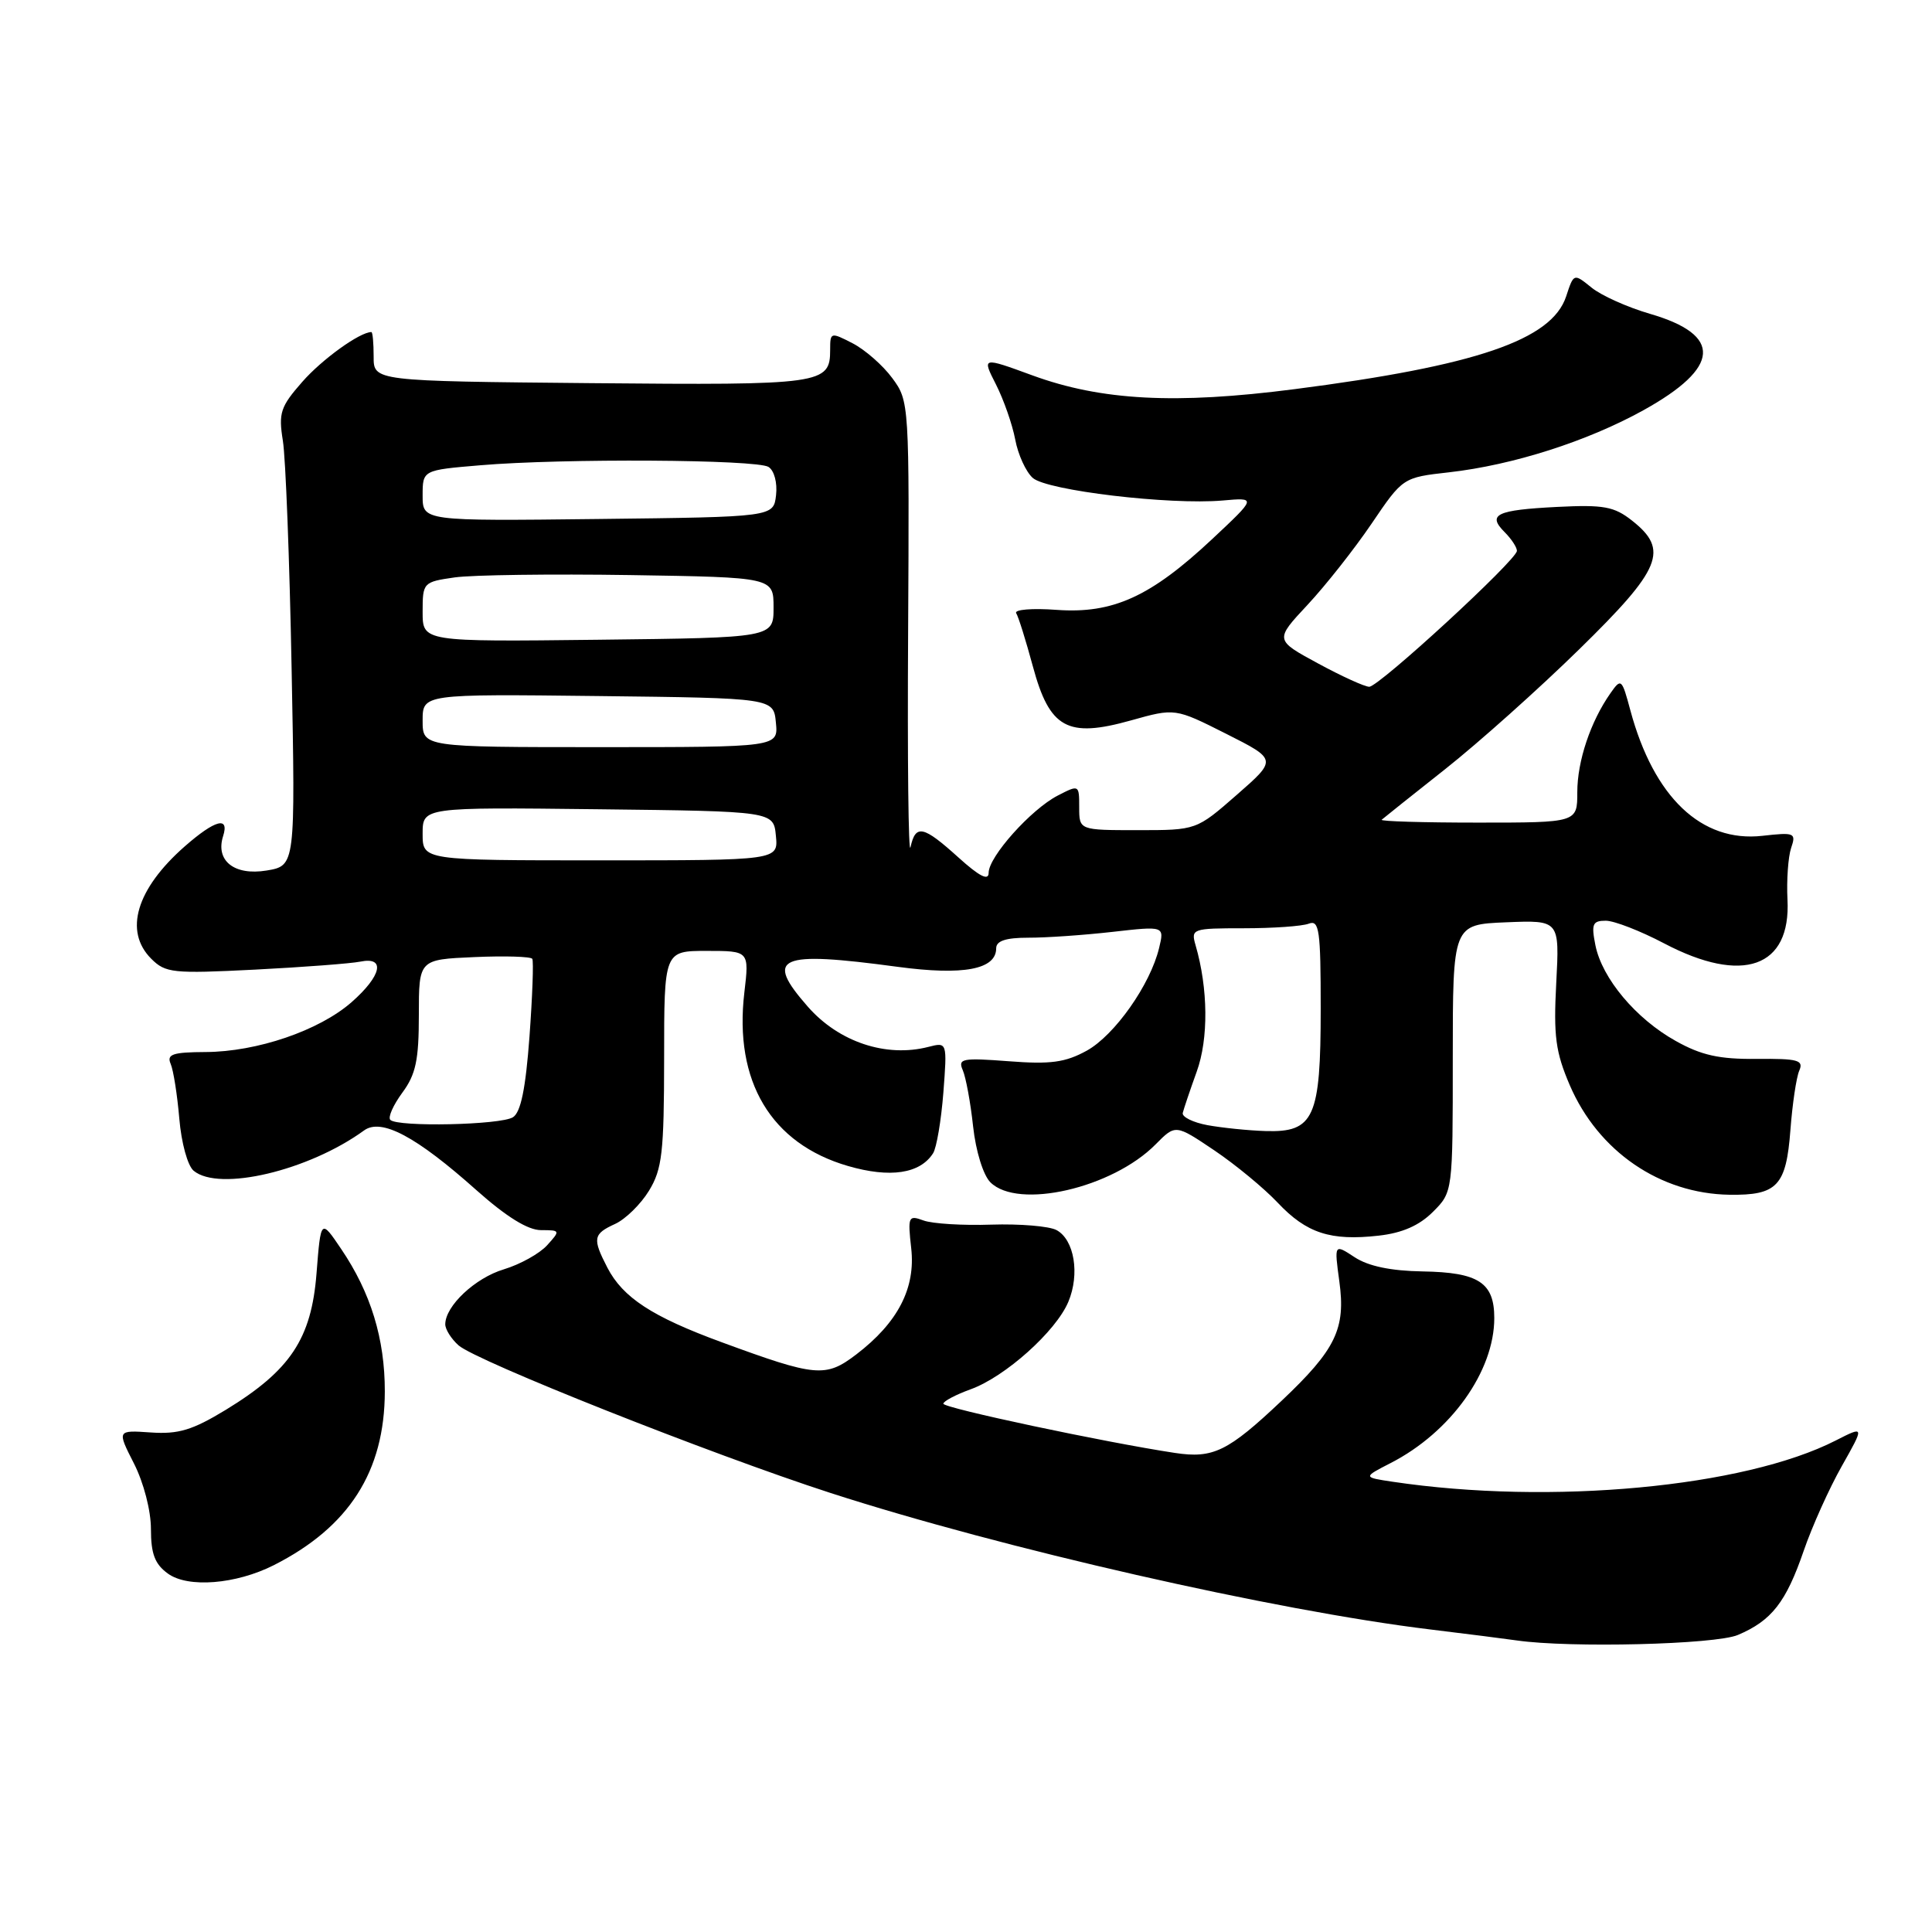 <?xml version="1.0" encoding="UTF-8" standalone="no"?>
<!DOCTYPE svg PUBLIC "-//W3C//DTD SVG 1.1//EN" "http://www.w3.org/Graphics/SVG/1.1/DTD/svg11.dtd" >
<svg xmlns="http://www.w3.org/2000/svg" xmlns:xlink="http://www.w3.org/1999/xlink" version="1.1" viewBox="0 0 256 256">
 <g >
 <path fill="currentColor"
d=" M 230.28 216.64 C 234.75 214.75 236.66 212.30 239.00 205.49 C 240.11 202.26 242.38 197.22 244.04 194.28 C 247.06 188.93 247.06 188.93 243.25 190.87 C 231.11 197.07 205.47 199.46 184.54 196.34 C 180.59 195.75 180.59 195.75 184.27 193.86 C 192.23 189.78 198.00 181.71 198.00 174.65 C 198.00 169.95 195.92 168.59 188.50 168.47 C 184.30 168.40 181.31 167.78 179.50 166.59 C 176.79 164.81 176.79 164.81 177.47 169.80 C 178.33 176.07 177.01 178.81 169.82 185.61 C 162.71 192.33 160.75 193.29 155.68 192.52 C 146.42 191.12 125.00 186.57 125.00 186.00 C 125.00 185.67 126.63 184.81 128.61 184.09 C 133.19 182.44 139.92 176.41 141.56 172.50 C 143.11 168.81 142.35 164.26 139.99 162.99 C 139.01 162.47 135.13 162.15 131.36 162.27 C 127.59 162.40 123.54 162.15 122.37 161.72 C 120.36 160.98 120.27 161.19 120.74 165.40 C 121.34 170.69 118.97 175.26 113.46 179.47 C 109.39 182.57 108.14 182.45 95.62 177.85 C 86.41 174.47 82.54 171.94 80.48 167.97 C 78.48 164.10 78.59 163.51 81.50 162.18 C 82.88 161.55 84.90 159.57 86.00 157.77 C 87.74 154.91 87.99 152.72 88.00 140.25 C 88.00 126.00 88.00 126.00 93.64 126.00 C 99.28 126.00 99.28 126.00 98.63 131.52 C 97.24 143.30 102.17 151.54 112.36 154.50 C 117.94 156.12 121.91 155.53 123.64 152.81 C 124.10 152.09 124.71 148.48 125.00 144.79 C 125.51 138.08 125.51 138.08 123.01 138.72 C 117.41 140.16 111.15 138.07 107.05 133.40 C 101.24 126.78 103.06 125.97 118.95 128.11 C 127.66 129.28 132.00 128.46 132.00 125.65 C 132.00 124.67 133.28 124.25 136.25 124.25 C 138.59 124.26 143.60 123.91 147.40 123.48 C 154.29 122.70 154.29 122.70 153.59 125.60 C 152.43 130.47 147.69 137.18 144.00 139.22 C 141.16 140.78 139.21 141.05 133.66 140.62 C 127.50 140.15 126.90 140.27 127.57 141.80 C 127.98 142.74 128.60 146.09 128.94 149.25 C 129.30 152.54 130.28 155.71 131.23 156.66 C 134.89 160.31 147.39 157.44 153.13 151.63 C 155.76 148.97 155.76 148.97 160.89 152.42 C 163.71 154.32 167.50 157.45 169.31 159.37 C 173.12 163.41 176.31 164.45 182.68 163.73 C 185.81 163.38 188.06 162.39 189.87 160.58 C 192.50 157.95 192.50 157.95 192.50 140.22 C 192.50 122.50 192.50 122.50 199.57 122.21 C 206.65 121.92 206.65 121.92 206.21 130.26 C 205.84 137.30 206.12 139.40 208.01 143.81 C 211.78 152.56 219.96 158.17 229.17 158.31 C 235.49 158.40 236.68 157.14 237.24 149.72 C 237.50 146.30 238.02 142.77 238.41 141.87 C 239.02 140.47 238.26 140.26 232.76 140.31 C 227.80 140.36 225.43 139.83 222.04 137.93 C 216.76 134.99 212.28 129.64 211.40 125.25 C 210.84 122.44 211.02 122.00 212.77 122.00 C 213.89 122.00 217.36 123.35 220.50 125.00 C 230.92 130.48 237.32 128.21 236.85 119.20 C 236.72 116.62 236.94 113.54 237.33 112.37 C 238.02 110.36 237.80 110.27 233.53 110.75 C 225.46 111.66 219.14 105.66 216.03 94.12 C 214.90 89.91 214.81 89.83 213.39 91.86 C 210.75 95.62 209.00 100.85 209.00 104.97 C 209.00 109.00 209.00 109.00 195.83 109.00 C 188.59 109.00 182.85 108.83 183.08 108.62 C 183.31 108.41 187.10 105.39 191.50 101.91 C 195.90 98.43 203.89 91.29 209.25 86.04 C 220.16 75.37 221.19 72.87 216.25 68.98 C 213.88 67.11 212.50 66.86 206.32 67.17 C 198.27 67.58 197.03 68.17 199.38 70.52 C 200.27 71.41 201.00 72.52 201.00 72.99 C 201.00 74.18 182.73 90.99 181.43 91.00 C 180.84 91.00 177.78 89.61 174.63 87.90 C 168.91 84.80 168.91 84.80 173.25 80.15 C 175.64 77.59 179.46 72.75 181.74 69.39 C 185.89 63.27 185.89 63.27 192.03 62.58 C 200.48 61.62 210.31 58.48 217.74 54.37 C 227.99 48.69 228.29 44.39 218.62 41.58 C 215.66 40.72 212.18 39.16 210.89 38.11 C 208.53 36.20 208.53 36.20 207.52 39.28 C 205.61 45.05 195.59 48.47 171.50 51.57 C 155.76 53.60 145.93 53.08 136.80 49.74 C 130.11 47.29 130.11 47.29 131.97 50.94 C 132.99 52.95 134.14 56.23 134.52 58.23 C 134.89 60.23 135.94 62.53 136.85 63.33 C 138.73 65.00 155.00 66.93 162.00 66.32 C 166.50 65.92 166.50 65.92 160.61 71.44 C 152.46 79.07 147.47 81.35 140.00 80.81 C 136.77 80.57 134.36 80.77 134.65 81.25 C 134.95 81.72 135.94 84.90 136.86 88.30 C 139.08 96.52 141.43 97.82 149.85 95.46 C 155.70 93.82 155.70 93.82 162.47 97.23 C 169.23 100.64 169.23 100.64 163.88 105.32 C 158.53 110.00 158.53 110.00 150.77 110.00 C 143.00 110.00 143.00 110.00 143.00 106.97 C 143.00 103.97 142.98 103.96 140.15 105.42 C 136.61 107.25 131.00 113.52 131.00 115.65 C 131.00 116.75 129.79 116.14 127.00 113.62 C 122.33 109.40 121.32 109.18 120.65 112.25 C 120.37 113.49 120.23 100.70 120.33 83.83 C 120.50 53.40 120.48 53.15 118.23 50.10 C 116.99 48.41 114.62 46.34 112.98 45.49 C 110.07 43.99 110.00 44.01 110.00 46.35 C 110.00 50.91 109.01 51.05 78.38 50.77 C 49.50 50.50 49.50 50.50 49.51 47.25 C 49.51 45.46 49.38 44.00 49.21 44.00 C 47.68 44.00 42.68 47.60 40.06 50.59 C 37.16 53.89 36.89 54.71 37.48 58.39 C 37.85 60.65 38.37 74.25 38.64 88.61 C 39.14 114.71 39.14 114.71 35.32 115.35 C 31.05 116.05 28.53 114.06 29.56 110.80 C 30.42 108.11 28.51 108.62 24.48 112.15 C 18.06 117.79 16.39 123.39 20.04 127.04 C 21.93 128.93 22.90 129.03 33.79 128.48 C 40.23 128.15 46.51 127.67 47.75 127.42 C 51.12 126.73 50.57 129.29 46.59 132.79 C 42.29 136.56 34.06 139.37 27.23 139.40 C 22.87 139.42 22.07 139.70 22.61 140.96 C 22.98 141.81 23.49 145.08 23.76 148.23 C 24.03 151.43 24.86 154.47 25.66 155.13 C 29.03 157.93 40.89 155.13 48.24 149.79 C 50.53 148.12 55.15 150.58 63.16 157.73 C 67.11 161.24 69.95 163.00 71.69 163.00 C 74.25 163.00 74.27 163.05 72.49 165.01 C 71.49 166.11 68.92 167.54 66.77 168.19 C 62.96 169.33 59.00 173.05 59.00 175.48 C 59.00 176.15 59.79 177.40 60.75 178.26 C 63.06 180.33 94.20 192.69 110.00 197.81 C 132.75 205.17 168.90 213.41 189.50 215.91 C 194.45 216.51 199.62 217.17 201.00 217.37 C 208.04 218.38 227.29 217.91 230.28 216.64 Z  M 36.27 207.40 C 46.25 202.35 50.97 194.97 50.99 184.38 C 51.00 177.39 49.13 171.29 45.21 165.50 C 42.51 161.50 42.51 161.50 41.94 168.74 C 41.26 177.40 38.48 181.58 29.92 186.81 C 25.51 189.49 23.66 190.06 20.00 189.81 C 15.50 189.50 15.50 189.50 17.75 193.92 C 19.04 196.46 20.00 200.16 20.00 202.61 C 20.00 205.90 20.52 207.26 22.25 208.51 C 24.91 210.44 31.26 209.93 36.27 207.40 Z  M 160.00 149.09 C 158.07 148.73 156.60 148.00 156.72 147.47 C 156.85 146.94 157.68 144.47 158.57 142.00 C 160.15 137.64 160.09 130.99 158.42 125.25 C 157.79 123.07 157.98 123.00 164.80 123.00 C 168.67 123.00 172.55 122.73 173.42 122.39 C 174.81 121.86 175.00 123.24 175.00 133.67 C 175.00 148.12 174.12 150.07 167.69 149.87 C 165.39 149.80 161.93 149.44 160.00 149.09 Z  M 51.72 148.39 C 51.38 148.05 52.10 146.44 53.30 144.80 C 55.10 142.37 55.50 140.47 55.50 134.48 C 55.50 127.14 55.50 127.14 62.85 126.82 C 66.89 126.64 70.35 126.75 70.53 127.05 C 70.72 127.35 70.55 131.99 70.16 137.35 C 69.65 144.25 69.01 147.38 67.97 148.04 C 66.34 149.07 52.69 149.36 51.72 148.39 Z  M 56.00 110.48 C 56.00 106.96 56.00 106.96 79.25 107.23 C 102.50 107.50 102.50 107.50 102.81 110.75 C 103.13 114.00 103.13 114.00 79.56 114.00 C 56.00 114.00 56.00 114.00 56.00 110.48 Z  M 56.00 95.48 C 56.00 91.96 56.00 91.96 79.25 92.23 C 102.50 92.50 102.50 92.50 102.81 95.75 C 103.13 99.00 103.13 99.00 79.56 99.00 C 56.00 99.00 56.00 99.00 56.00 95.48 Z  M 56.00 81.08 C 56.00 77.19 56.07 77.11 60.25 76.51 C 62.59 76.18 73.05 76.04 83.50 76.20 C 102.50 76.50 102.50 76.50 102.50 80.50 C 102.50 84.50 102.50 84.50 79.25 84.77 C 56.00 85.04 56.00 85.04 56.00 81.08 Z  M 56.00 65.67 C 56.00 62.29 56.00 62.29 63.65 61.65 C 74.58 60.72 100.26 60.88 101.83 61.87 C 102.59 62.35 103.02 63.97 102.83 65.61 C 102.50 68.50 102.50 68.50 79.25 68.77 C 56.00 69.04 56.00 69.04 56.00 65.67 Z "/>
</g>
</svg>